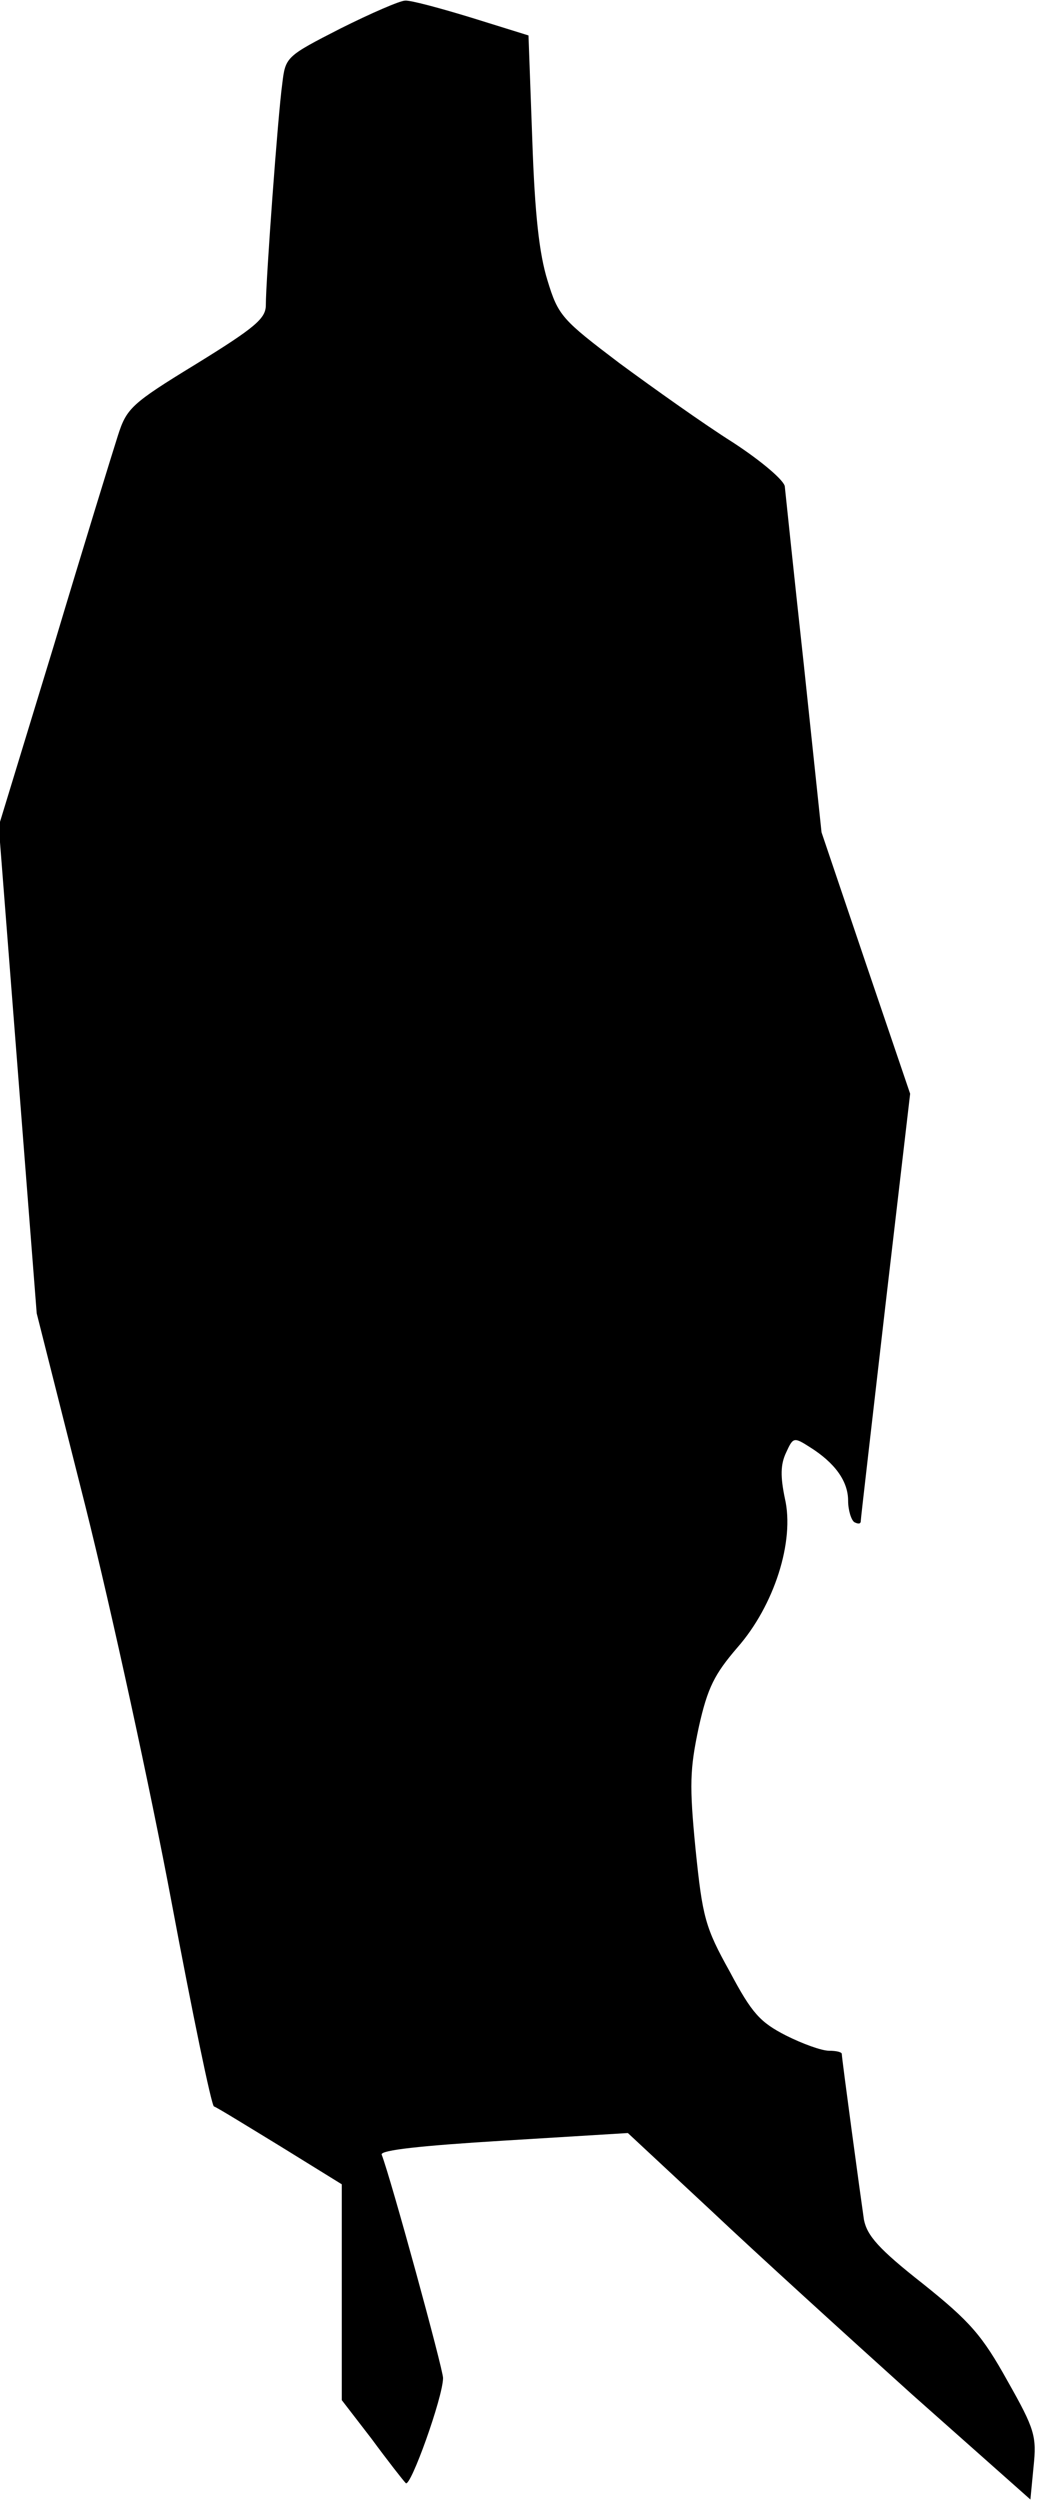 <?xml version="1.0" standalone="no"?>
<!DOCTYPE svg PUBLIC "-//W3C//DTD SVG 20010904//EN"
 "http://www.w3.org/TR/2001/REC-SVG-20010904/DTD/svg10.dtd">
<svg version="1.0" xmlns="http://www.w3.org/2000/svg"
 width="164pt" height="395pt" viewBox="0 0 164 395"
 preserveAspectRatio="xMidYMid meet">
<g transform="translate(0,395) scale(0.1,-0.1)"
fill="#000000" stroke="none">
<path fill="#000000" stroke="none" d="M538 3905 c-86 -44 -87 -45 -92 -87 -7
-50 -26 -312 -26 -350 0 -21 -16 -35 -110 -93 -103 -63 -110 -70 -124 -114 -8
-25 -54 -174 -101 -331 l-87 -285 30 -385 30 -385 77 -305 c42 -168 103 -449
136 -625 33 -176 63 -321 67 -323 4 -1 51 -30 105 -63 l97 -60 0 -170 0 -171
47 -61 c25 -34 50 -66 54 -70 7 -9 59 136 59 166 0 14 -82 314 -97 353 -2 7
62 14 193 22 l196 12 132 -123 c72 -68 215 -198 317 -290 l187 -166 5 52 c5
48 2 59 -41 135 -40 72 -59 94 -134 154 -70 55 -88 76 -93 101 -5 34 -35 255
-35 262 0 3 -9 5 -20 5 -12 0 -42 11 -68 24 -41 21 -54 35 -89 101 -39 70 -43
86 -54 193 -10 102 -9 127 5 193 14 63 25 84 61 126 58 66 91 168 75 236 -7
34 -7 53 2 72 11 24 12 25 37 9 40 -25 61 -54 61 -85 0 -15 5 -31 10 -34 6 -3
10 -3 10 2 0 4 18 158 39 341 l39 334 -70 206 -70 207 -28 265 c-16 146 -29
272 -30 281 0 9 -36 40 -82 70 -46 29 -126 86 -179 125 -91 69 -97 75 -114
131 -13 42 -20 104 -24 222 l-6 165 -90 28 c-49 15 -97 28 -105 27 -8 0 -54
-20 -102 -44z"/>
</g>
</svg>
